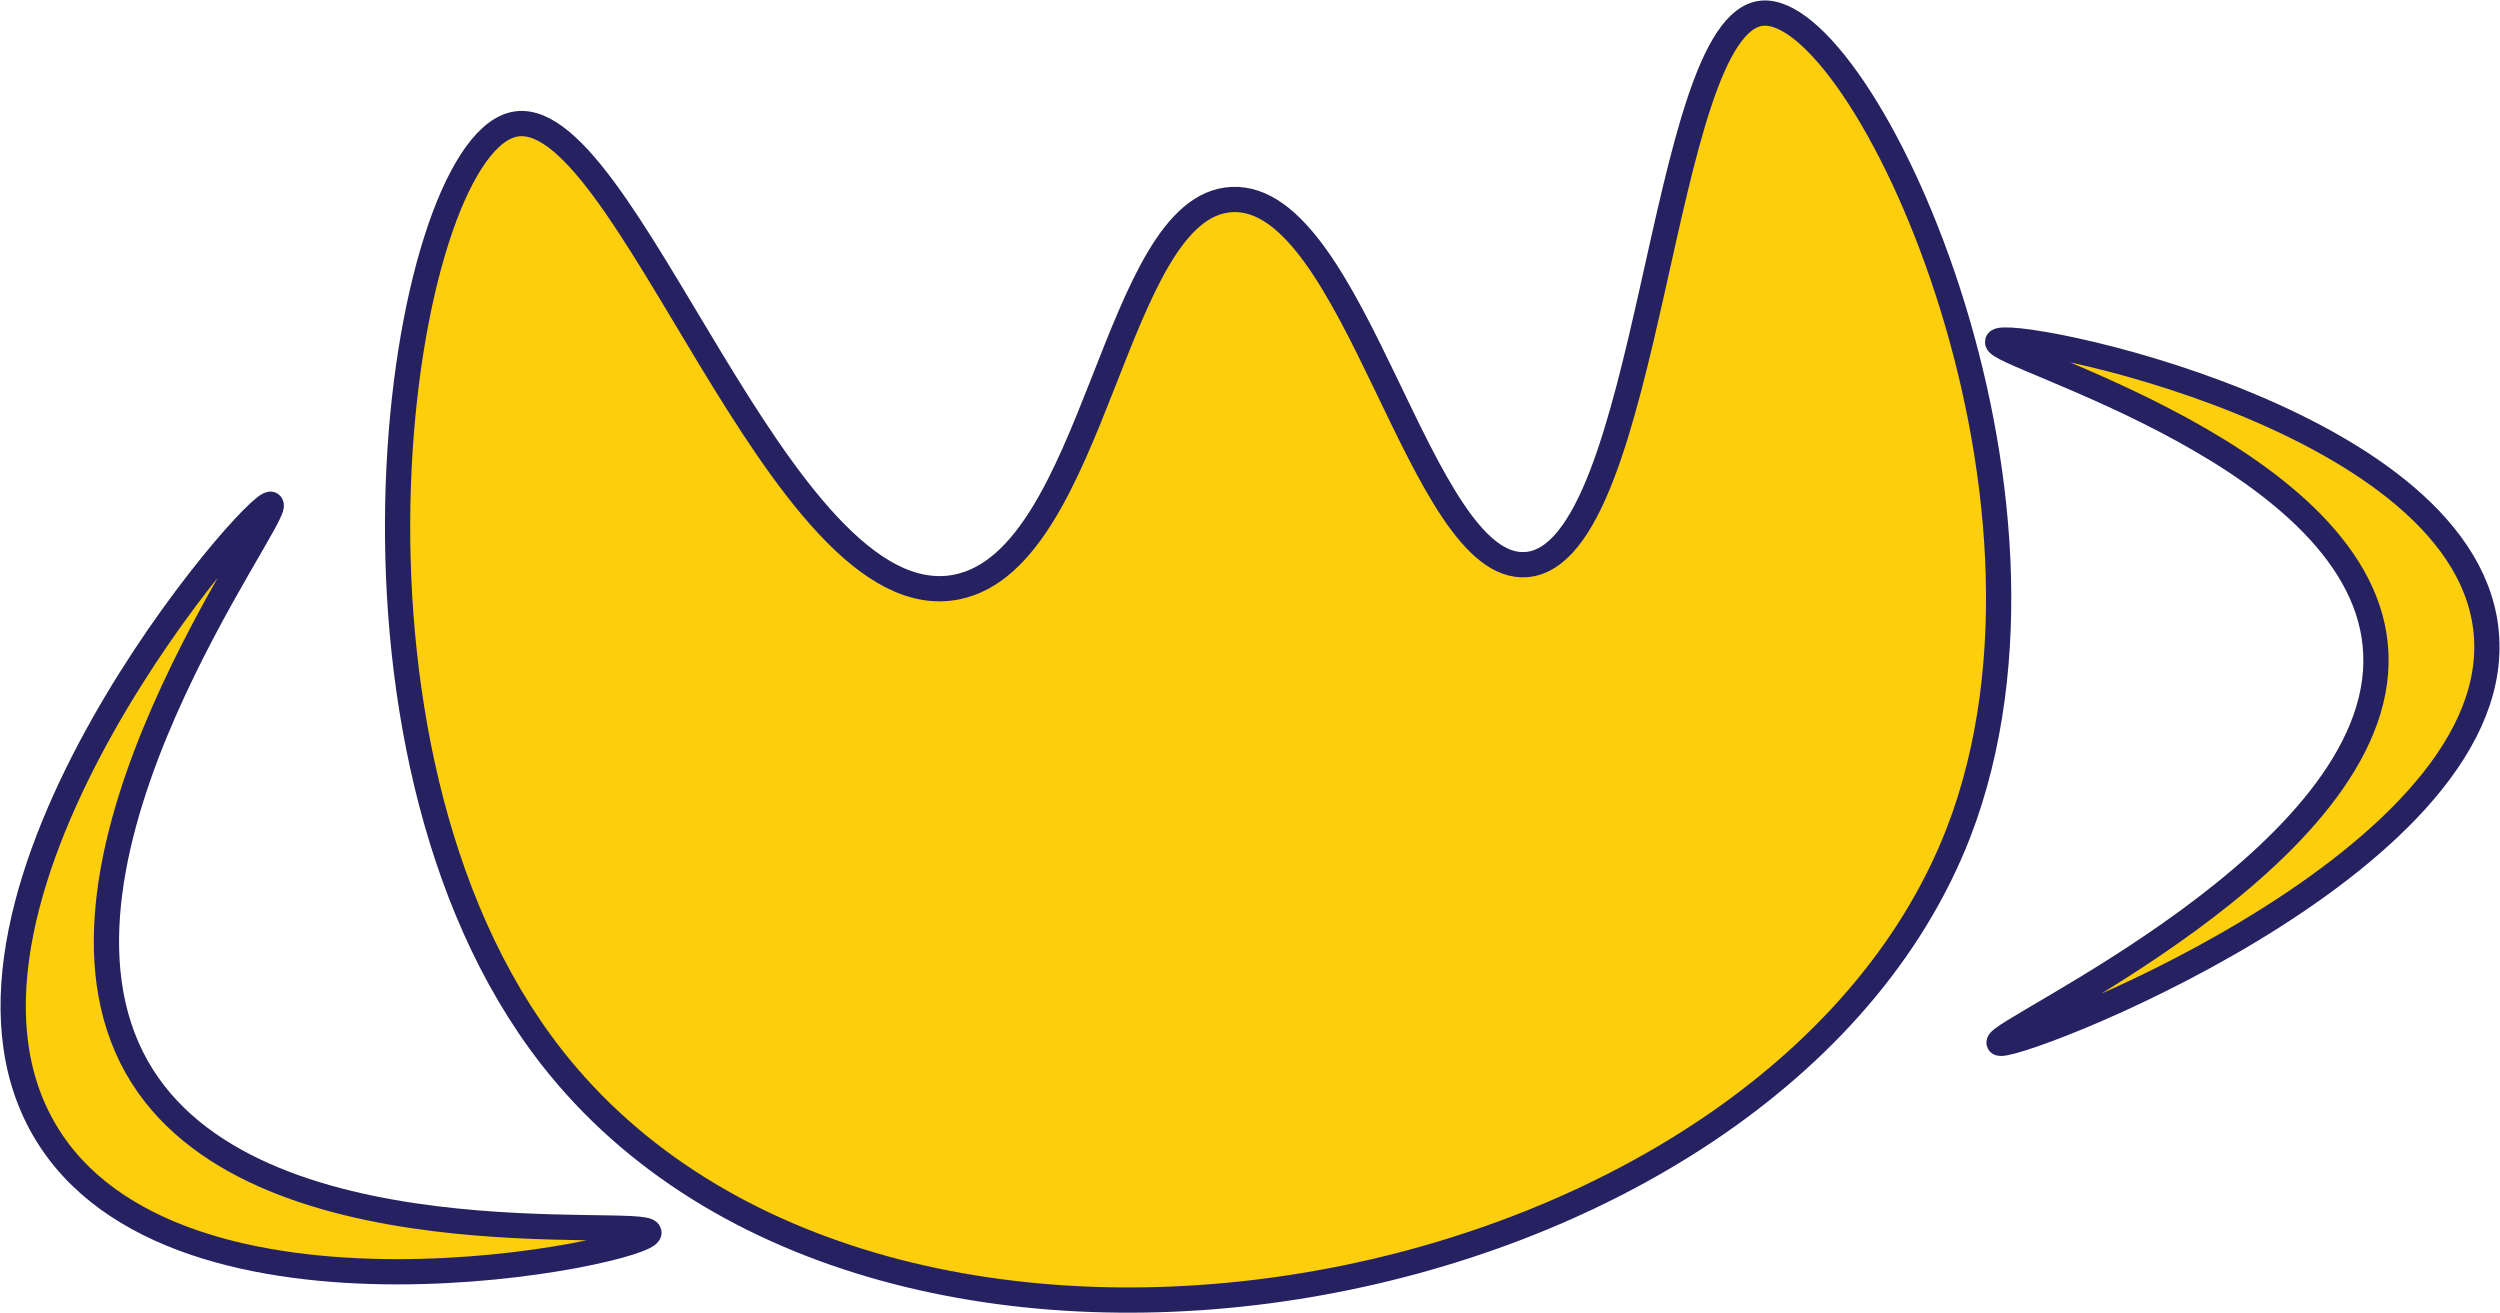 <svg width="198" height="104" viewBox="0 0 198 104" fill="none" xmlns="http://www.w3.org/2000/svg">
<g id="logo 1" clip-path="url(#clip0_1_2)">
<path id="center" d="M43.637 83.658C24.417 58.974 31.646 12.425 40.525 9.896C49.404 7.368 61.716 49.347 75.792 46.487C86.869 44.228 88.176 16.238 97.574 15.803C107.334 15.337 112.438 45.368 120.881 44.715C130.818 43.948 131.388 1.834 139.551 1.047C147.528 0.28 165.586 38.798 155.11 65.959C140.225 104.218 69.796 117.264 43.637 83.658Z" fill="#FDCE0B" stroke="#262262" stroke-width="2" stroke-miterlimit="10"/>
<path id="right" d="M158.211 27.067C158.626 25.814 195.967 33.098 196.942 50.539C197.979 68.694 158.73 83.544 158.325 82.591C157.921 81.637 188.851 67.896 188.167 51.772C187.534 36.197 157.838 28.238 158.211 27.067Z" fill="#FDCE0B" stroke="#262262" stroke-width="2" stroke-miterlimit="10"/>
<path id="left" d="M51.396 97.606C51.696 99.088 13.743 107.161 3.485 89.44C-7.198 70.995 20.579 39.13 21.461 39.948C22.342 40.767 1.525 68.01 10.829 84.508C19.801 100.383 51.126 96.269 51.396 97.606Z" fill="#FDCE0B" stroke="#262262" stroke-width="2" stroke-miterlimit="10"/>
</g>
<defs>
<clipPath id="clip0_1_2">
<rect width="198" height="104" fill="white"/>
</clipPath>
</defs>
</svg>
